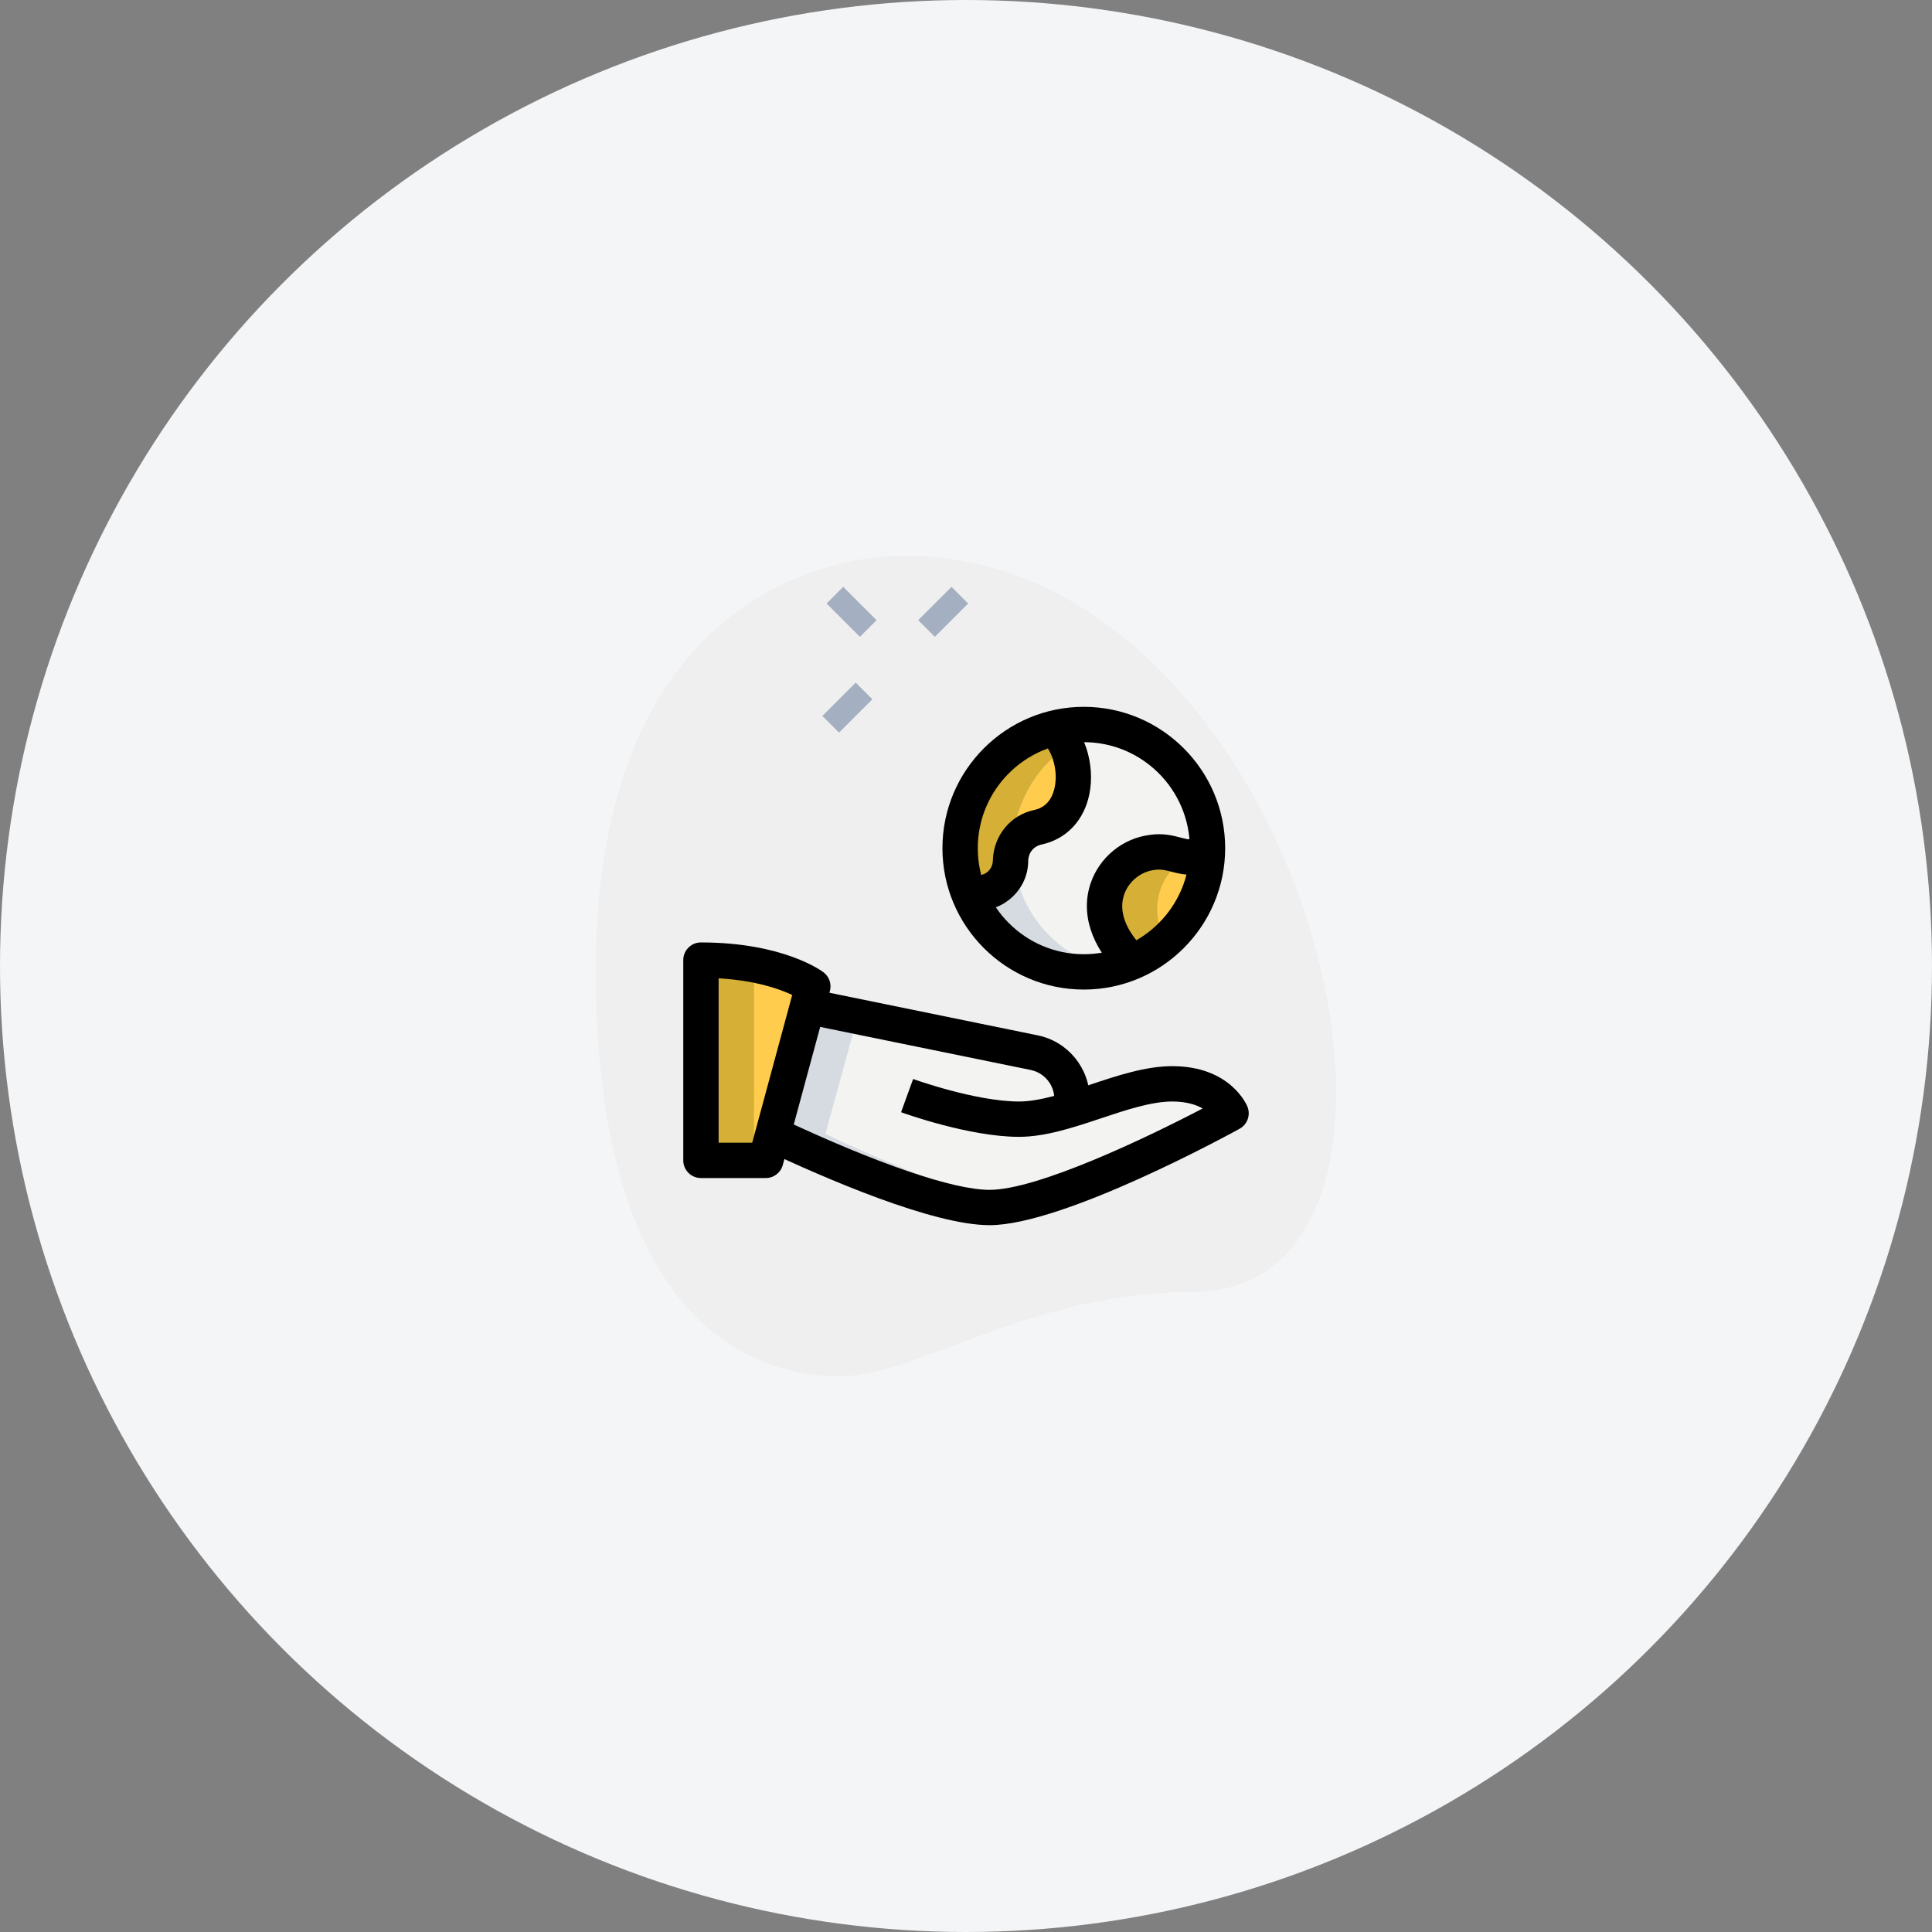 <svg width="82" height="82" viewBox="0 0 82 82" fill="none" xmlns="http://www.w3.org/2000/svg">
<rect x="0" y="0" width="82" height="82" fill="#808080" stroke="none"/>
<circle cx="41" cy="41" r="41" fill="#F4F5F7"/>
<path d="M50.623 54.833C43.706 54.833 38.956 58.416 35.623 58.416C32.29 58.416 25.29 56.5 25.29 41.167C25.29 25.834 34.707 23.583 38.373 23.583C55.54 23.583 62.873 54.833 50.623 54.833Z" fill="#EFEFEF"/>
<path d="M38.971 26.322L40.385 24.908L41.092 25.615L39.678 27.029L38.971 26.322Z" fill="#A4AFC1"/>
<path d="M34.904 30.387L36.319 28.973L37.026 29.68L35.612 31.094L34.904 30.387Z" fill="#A4AFC1"/>
<path d="M35.082 25.614L35.789 24.907L37.203 26.322L36.496 27.029L35.082 25.614Z" fill="#A4AFC1"/>
<path d="M46 41.25C48.9 41.25 51.25 38.9 51.25 36C51.25 33.1 48.9 30.75 46 30.75C43.1 30.75 40.75 33.1 40.75 36C40.75 38.9 43.1 41.25 46 41.25Z" fill="#F3F3F1"/>
<path d="M49.75 46C48.452 46 46.945 46.628 45.5 47.071V46.64C45.5 45.69 44.83 44.87 43.9 44.68L34.27 42.71L32.78 48.13C34.69 49.03 39.61 51.25 42 51.25C45 51.25 52.25 47.25 52.25 47.25C52.25 47.25 51.75 46 49.75 46Z" fill="#F3F3F1"/>
<path d="M40.75 36C40.75 36.67 40.88 37.31 41.11 37.9H41.5C41.89 37.9 42.23 37.75 42.48 37.5C42.73 37.25 42.89 36.91 42.89 36.52C42.9 36.18 43.02 35.86 43.22 35.61C43.44 35.36 43.72 35.18 44.06 35.11C44.92 34.92 45.54 34.16 45.54 33.28V32.78C45.54 32.06 45.25 31.39 44.74 30.91C42.45 31.47 40.75 33.54 40.75 36Z" fill="#FFCC4D"/>
<path d="M50.08 36.32L49.75 36.23C49.48 36.16 49.18 36.14 48.9 36.18C48.32 36.25 47.77 36.56 47.39 37.03C46.6 38.06 46.7 39.53 47.64 40.42L48.06 40.83C49.92 40.03 51.23 38.2 51.25 36.05C50.93 36.31 50.49 36.42 50.08 36.32Z" fill="#FFCC4D"/>
<path d="M29.75 40.75V49.25H32.5L34.5 41.864C34.5 41.864 33.042 40.75 29.75 40.75Z" fill="#FFCC4D"/>
<path d="M43 36C43 33.488 44.767 31.393 47.125 30.877C46.762 30.798 46.387 30.75 46 30.75C43.101 30.75 40.75 33.1 40.75 36C40.75 38.899 43.101 41.25 46 41.25C46.387 41.25 46.762 41.202 47.125 41.122C44.767 40.607 43 38.512 43 36Z" fill="#D5DBE1"/>
<path d="M35.03 48.13L36.4 43.146L34.27 42.71L32.78 48.13C34.69 49.03 39.61 51.25 42 51.25C42.314 51.25 42.683 51.198 43.077 51.119C40.506 50.636 36.666 48.901 35.03 48.13Z" fill="#D5DBE1"/>
<path d="M43 36C43 34.205 43.911 32.625 45.29 31.681C45.155 31.394 44.974 31.131 44.74 30.91C42.45 31.47 40.75 33.54 40.75 36C40.75 36.67 40.88 37.31 41.11 37.9H41.5C41.89 37.9 42.23 37.75 42.48 37.5C42.73 37.25 42.89 36.91 42.89 36.52C42.895 36.338 42.937 36.165 43 36.002C43 36.001 43 36.001 43 36Z" fill="#D5AF36"/>
<path d="M49.64 37.03C49.895 36.714 50.231 36.479 50.597 36.332C50.426 36.359 50.251 36.362 50.08 36.32L49.75 36.23C49.48 36.16 49.18 36.14 48.9 36.18C48.32 36.25 47.77 36.56 47.39 37.03C46.6 38.06 46.7 39.53 47.64 40.42L48.06 40.83C48.588 40.603 49.065 40.285 49.488 39.908C48.951 39.031 48.986 37.882 49.64 37.03Z" fill="#D5AF36"/>
<path d="M29.75 40.75V49.25H32V40.95C31.374 40.833 30.633 40.75 29.75 40.75Z" fill="#D5AF36"/>
<path d="M46 42C42.691 42 40 39.309 40 36C40 32.691 42.691 30 46 30C49.309 30 52 32.691 52 36C52 39.309 49.309 42 46 42ZM46 31.5C43.519 31.5 41.5 33.519 41.5 36C41.5 38.481 43.519 40.5 46 40.5C48.481 40.5 50.5 38.481 50.5 36C50.5 33.519 48.481 31.5 46 31.5Z" fill="black"/>
<path d="M41.5 38.65H41.11V37.15H41.5C41.9 37.15 42.14 36.83 42.14 36.519C42.171 35.455 42.899 34.582 43.91 34.375C44.327 34.282 44.609 33.997 44.738 33.528C44.933 32.819 44.709 31.909 44.227 31.455L45.254 30.363C46.134 31.19 46.525 32.689 46.184 33.926C45.908 34.928 45.193 35.626 44.222 35.841C43.874 35.912 43.65 36.186 43.64 36.54C43.64 37.694 42.68 38.65 41.5 38.65Z" fill="black"/>
<path d="M47.535 41.366C46.313 40.174 45.859 38.762 46.289 37.492C46.665 36.383 47.654 35.575 48.81 35.435C49.365 35.352 49.799 35.468 50.117 35.551C50.494 35.651 50.535 35.661 50.777 35.467L51.722 36.631C50.894 37.305 50.225 37.13 49.737 37.002C49.482 36.936 49.281 36.883 49.006 36.921C48.413 36.993 47.899 37.415 47.71 37.973C47.469 38.684 47.779 39.507 48.584 40.293L47.535 41.366Z" fill="black"/>
<path d="M32.5 50H29.75C29.336 50 29 49.664 29 49.25V40.75C29 40.336 29.336 40 29.75 40C33.256 40 34.888 41.217 34.955 41.269C35.197 41.454 35.304 41.767 35.224 42.061L33.224 49.447C33.136 49.773 32.839 50 32.5 50ZM30.5 48.5H31.926L33.624 42.229C33.101 41.982 32.079 41.614 30.5 41.522V48.5Z" fill="black"/>
<path d="M42 52C39.591 52 34.989 50 32.461 48.809L33.1 47.452C37.21 49.39 40.454 50.501 42 50.501C44.028 50.501 48.632 48.311 51.045 47.047C50.767 46.888 50.353 46.751 49.75 46.751C48.872 46.751 47.786 47.112 46.737 47.463C45.574 47.851 44.372 48.251 43.25 48.251C41.143 48.251 38.361 47.248 38.244 47.206L38.756 45.796C38.782 45.806 41.408 46.751 43.25 46.751C44.128 46.751 45.214 46.39 46.263 46.039C47.426 45.651 48.628 45.251 49.75 45.251C52.229 45.251 52.918 46.902 52.946 46.973C53.087 47.325 52.943 47.725 52.612 47.908C52.31 48.074 45.157 52 42 52Z" fill="black"/>
<path d="M46.25 47.09H44.75V46.64C44.75 46.049 44.329 45.534 43.75 45.414L34.119 43.444L34.42 41.975L44.051 43.945C45.325 44.206 46.25 45.339 46.25 46.639V47.09Z" fill="black"/>
</svg>
